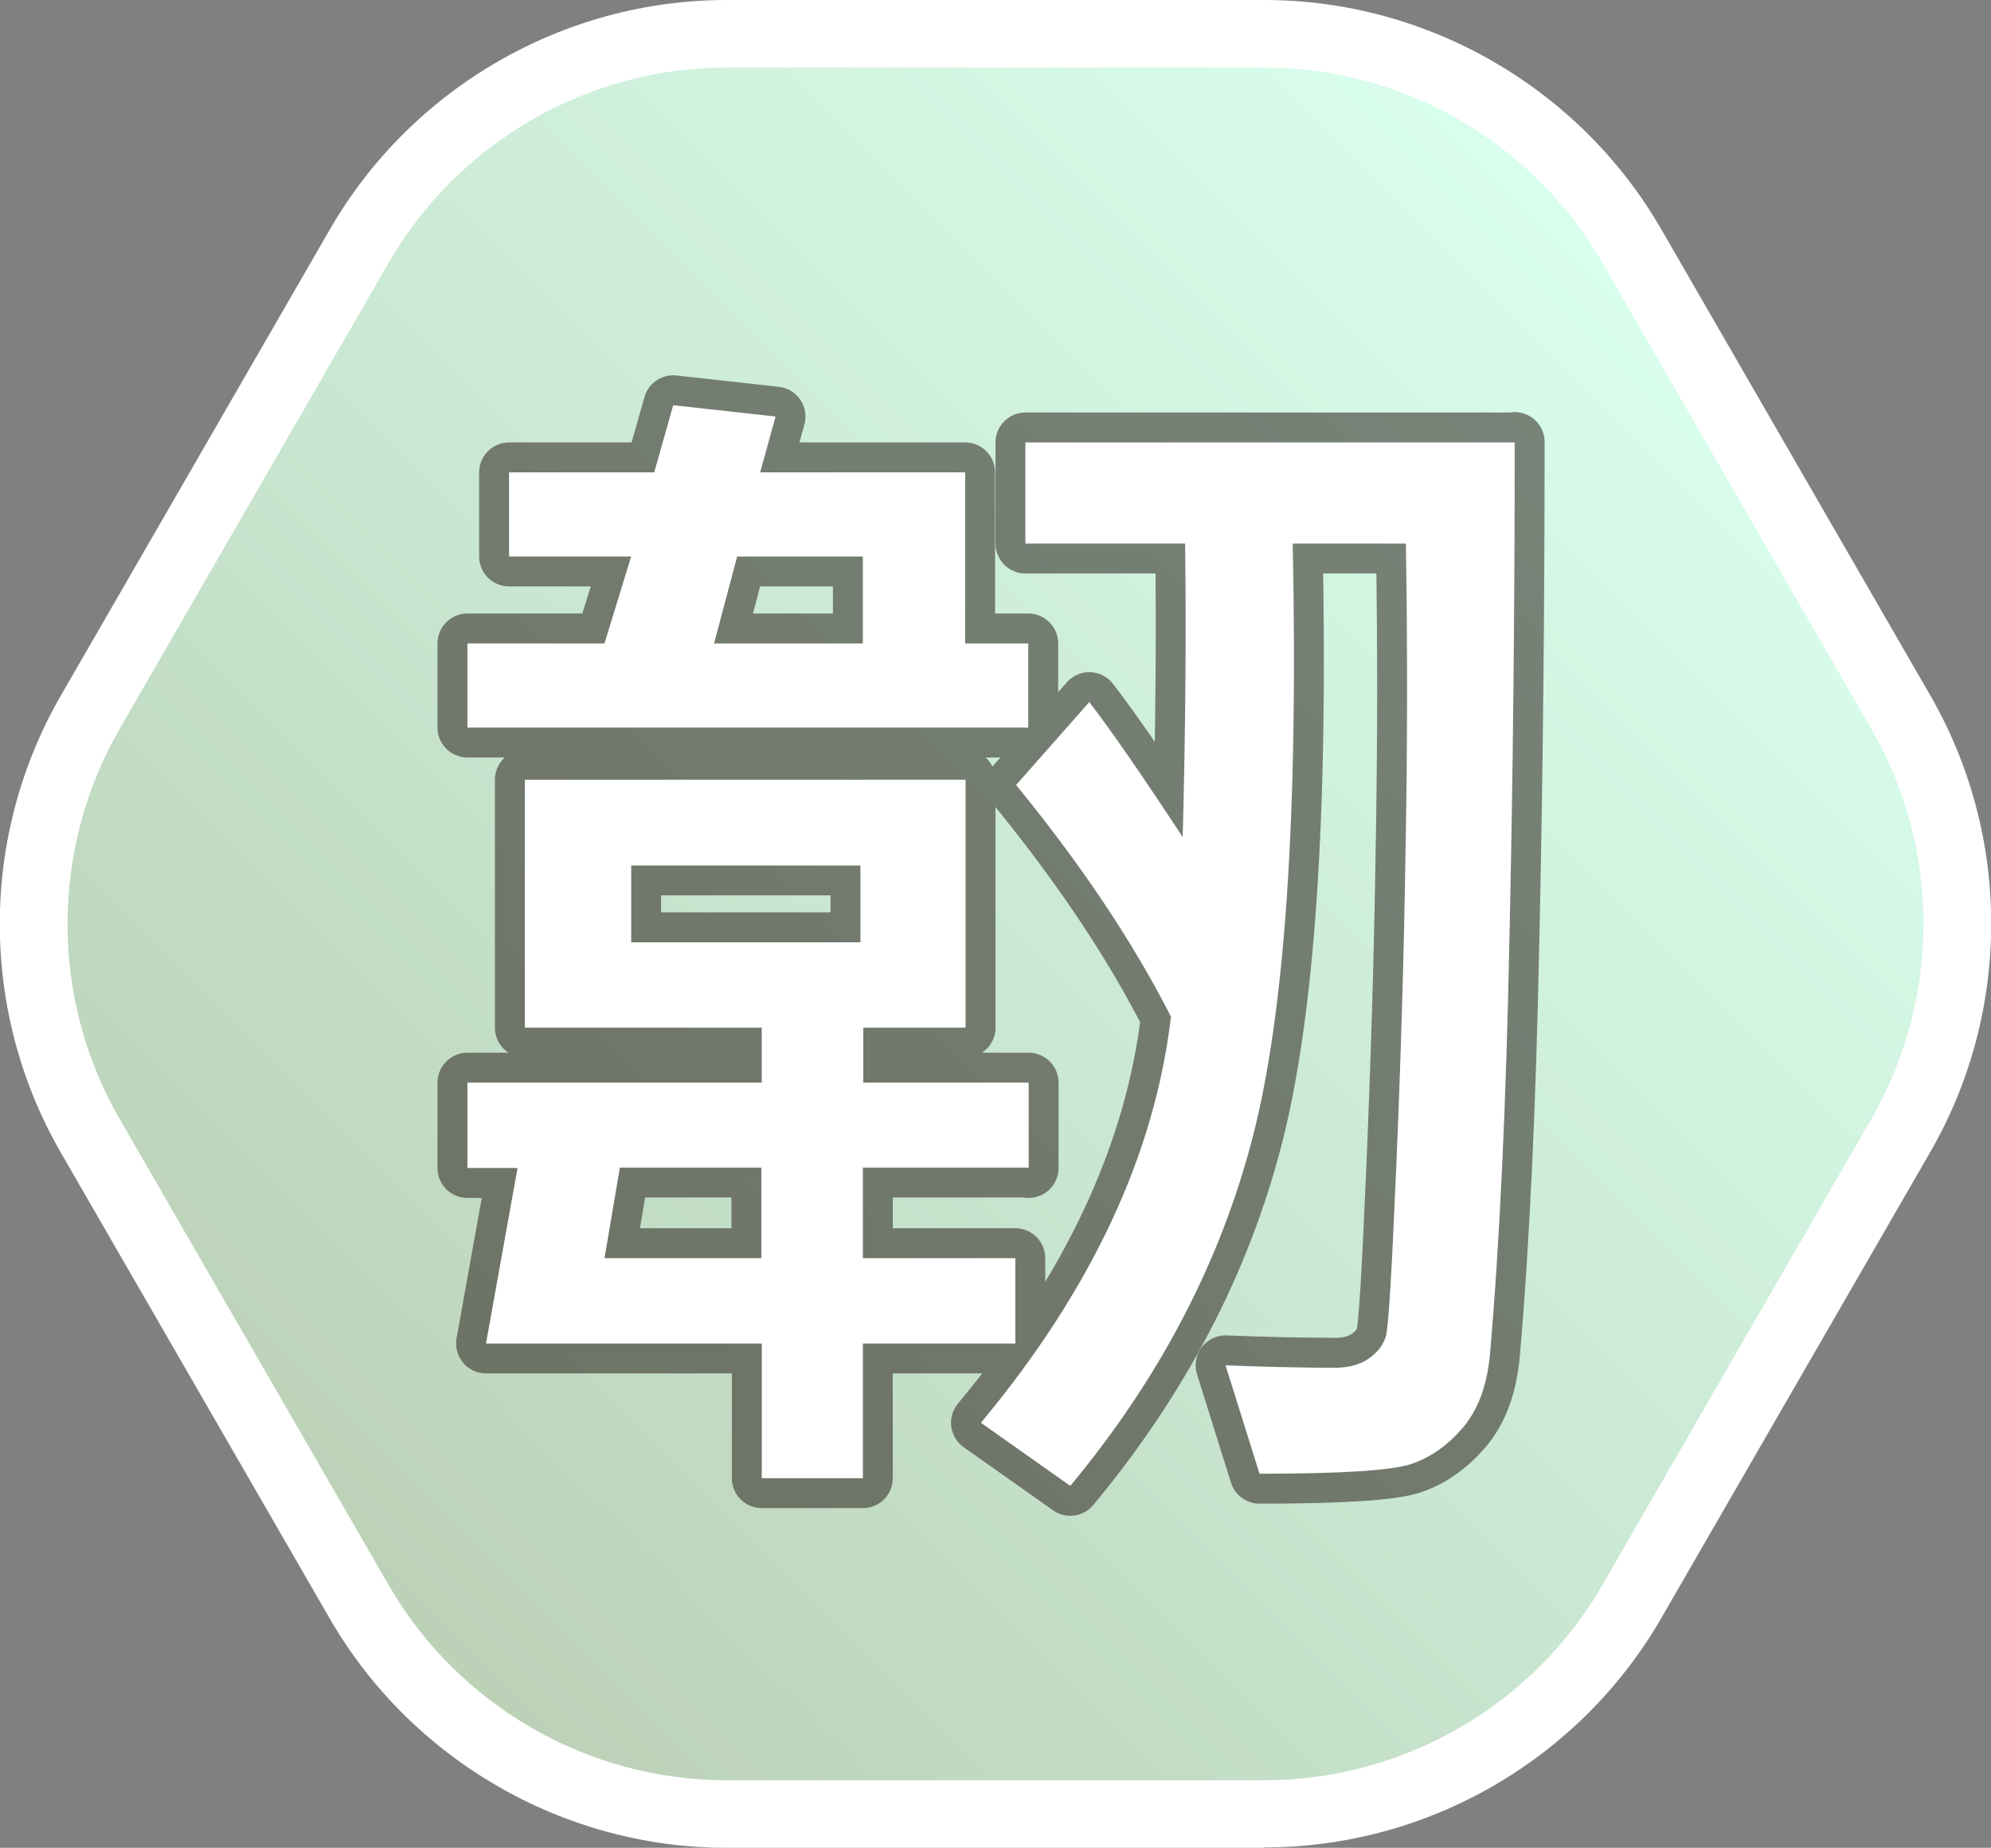 <?xml version="1.0" encoding="UTF-8"?>
<svg id="_圖層_2" data-name="圖層 2" xmlns="http://www.w3.org/2000/svg" width="49.24" height="45.69" xmlns:xlink="http://www.w3.org/1999/xlink" viewBox="0 0 49.24 45.69">
  <rect x="0" y="0" width="49.24" height="45.69" fill="#808080" stroke="none"/>
  <defs>
    <linearGradient id="_未命名漸層_474" data-name="未命名漸層 474" x1="41.12" y1="6.34" x2="8.12" y2="39.35" gradientUnits="userSpaceOnUse">
      <stop offset="0" stop-color="#d9ffee"/>
      <stop offset=".58" stop-color="#c8e5cf"/>
      <stop offset="1" stop-color="#bbd1b6"/>
    </linearGradient>
  </defs>
  <g id="_圖層_2-2" data-name="圖層 2">
    <g id="a4">
      <g>
        <path d="M31.27.83h-13.3c-3.75,0-7.21,2-9.08,5.24l-6.65,11.52c-1.87,3.25-1.87,7.24,0,10.49l6.65,11.52c1.87,3.25,5.34,5.24,9.08,5.24h13.3c3.75,0,7.21-2,9.08-5.24l6.65-11.52c1.87-3.25,1.87-7.24,0-10.49l-6.65-11.52c-1.87-3.25-5.34-5.24-9.08-5.24Z" style="fill: url(#_未命名漸層_474); stroke-width: 0px;"/>
        <path d="M31.27,45.69h-13.3c-4.03,0-7.79-2.17-9.81-5.66L1.51,28.51c-2.02-3.49-2.02-7.83,0-11.32l6.65-11.52C10.18,2.17,13.94,0,17.97,0h13.3c4.03,0,7.79,2.17,9.81,5.66l6.65,11.52c2.02,3.49,2.02,7.83,0,11.32l-6.65,11.52c-2.02,3.49-5.77,5.66-9.81,5.66ZM17.97,1.67c-3.44,0-6.64,1.85-8.36,4.83l-6.65,11.52c-1.72,2.98-1.72,6.68,0,9.65l6.65,11.52c1.72,2.98,4.92,4.83,8.36,4.83h13.3c3.44,0,6.64-1.85,8.36-4.83l6.65-11.52c1.72-2.98,1.72-6.68,0-9.65l-6.65-11.52c-1.72-2.98-4.92-4.83-8.36-4.83h-13.3Z" style="fill: #fff; stroke-width: 0px;"/>
      </g>
      <g>
        <path d="M25.43,17.99h-13.87v-2.08h3.39l.66-2.15h-3.02v-2.08h3.59l.47-1.66,2.53.28-.38,1.38h5.07v4.23h1.56v2.08ZM25.43,28.87h-4.09v2.24h3.77v2.11h-3.77v3.33h-2.5v-3.33h-6.82l.78-4.34h-1.24v-2.11h7.28v-1.36h-5.86v-6.13h10.9v6.13h-2.53v1.36h4.09v2.11ZM18.83,31.11v-2.24h-3.5l-.38,2.24h3.89ZM21.28,23.3v-1.9h-5.67v1.9h5.67ZM21.34,15.91v-2.15h-3.11l-.57,2.15h3.68ZM37.46,10.93c0,4.11-.04,8.21-.13,12.28-.08,4.07-.24,7.5-.48,10.26-.07.78-.29,1.38-.67,1.83-.38.44-.8.74-1.28.9-.48.16-1.73.24-3.75.24l-.84-2.68c1,.04,1.91.06,2.71.06.32,0,.6-.07.82-.22s.36-.33.43-.54.15-1.6.26-4.17c.11-2.57.19-5.17.23-7.78.05-2.62.05-5.17.01-7.67h-2.8c.14,6.7-.19,11.59-.99,14.68-.8,3.09-2.3,5.96-4.51,8.62l-2.21-1.56c2.74-3.29,4.3-6.64,4.7-10.04-.94-1.85-2.22-3.76-3.83-5.73l1.81-2.05c.53.69,1.3,1.8,2.31,3.34.07-2.67.09-5.09.06-7.26h-3.95v-2.5h12.09Z" style="fill: #fff; stroke-width: 0px;"/>
        <g style="opacity: .53;">
          <path d="M25.43,17.99h-13.87v-2.08h3.39l.66-2.15h-3.02v-2.08h3.59l.47-1.66,2.53.28-.38,1.38h5.07v4.23h1.56v2.08ZM25.43,28.87h-4.09v2.24h3.77v2.11h-3.77v3.33h-2.5v-3.33h-6.82l.78-4.34h-1.24v-2.11h7.28v-1.36h-5.86v-6.13h10.9v6.13h-2.53v1.36h4.09v2.11ZM18.83,31.11v-2.24h-3.5l-.38,2.24h3.89ZM21.28,23.3v-1.9h-5.67v1.9h5.67ZM21.34,15.91v-2.15h-3.11l-.57,2.15h3.68ZM37.46,10.93c0,4.11-.04,8.21-.13,12.28-.08,4.07-.24,7.5-.48,10.26-.07.78-.29,1.38-.67,1.83-.38.44-.8.74-1.28.9-.48.16-1.73.24-3.75.24l-.84-2.68c1,.04,1.91.06,2.71.06.32,0,.6-.07.82-.22s.36-.33.43-.54.15-1.6.26-4.17c.11-2.57.19-5.17.23-7.78.05-2.62.05-5.17.01-7.67h-2.8c.14,6.7-.19,11.59-.99,14.68-.8,3.09-2.3,5.96-4.51,8.62l-2.21-1.56c2.74-3.29,4.3-6.64,4.7-10.04-.94-1.85-2.22-3.76-3.83-5.73l1.81-2.05c.53.69,1.3,1.8,2.31,3.34.07-2.67.09-5.09.06-7.26h-3.95v-2.5h12.09Z" style="fill: none; stroke: #231815; stroke-linecap: round; stroke-linejoin: round; stroke-width: 1.48px;"/>
        </g>
        <path d="M25.43,17.99h-13.87v-2.08h3.39l.66-2.15h-3.02v-2.08h3.59l.47-1.66,2.53.28-.38,1.38h5.07v4.23h1.56v2.08ZM25.43,28.87h-4.09v2.24h3.77v2.11h-3.77v3.33h-2.5v-3.33h-6.82l.78-4.34h-1.24v-2.11h7.28v-1.36h-5.86v-6.13h10.9v6.13h-2.53v1.36h4.09v2.11ZM18.83,31.11v-2.24h-3.5l-.38,2.24h3.89ZM21.28,23.3v-1.9h-5.67v1.9h5.67ZM21.34,15.91v-2.15h-3.11l-.57,2.15h3.68ZM37.46,10.93c0,4.11-.04,8.21-.13,12.28-.08,4.07-.24,7.5-.48,10.26-.07.78-.29,1.38-.67,1.83-.38.44-.8.74-1.28.9-.48.16-1.73.24-3.75.24l-.84-2.68c1,.04,1.91.06,2.71.06.32,0,.6-.07.82-.22s.36-.33.43-.54.15-1.6.26-4.17c.11-2.57.19-5.17.23-7.78.05-2.62.05-5.17.01-7.67h-2.8c.14,6.7-.19,11.59-.99,14.68-.8,3.09-2.3,5.96-4.51,8.62l-2.21-1.56c2.74-3.29,4.3-6.64,4.7-10.04-.94-1.85-2.22-3.76-3.83-5.73l1.81-2.05c.53.69,1.3,1.8,2.31,3.34.07-2.67.09-5.09.06-7.26h-3.95v-2.5h12.09Z" style="fill: #fff; stroke-width: 0px;"/>
      </g>
    </g>
  </g>
</svg>